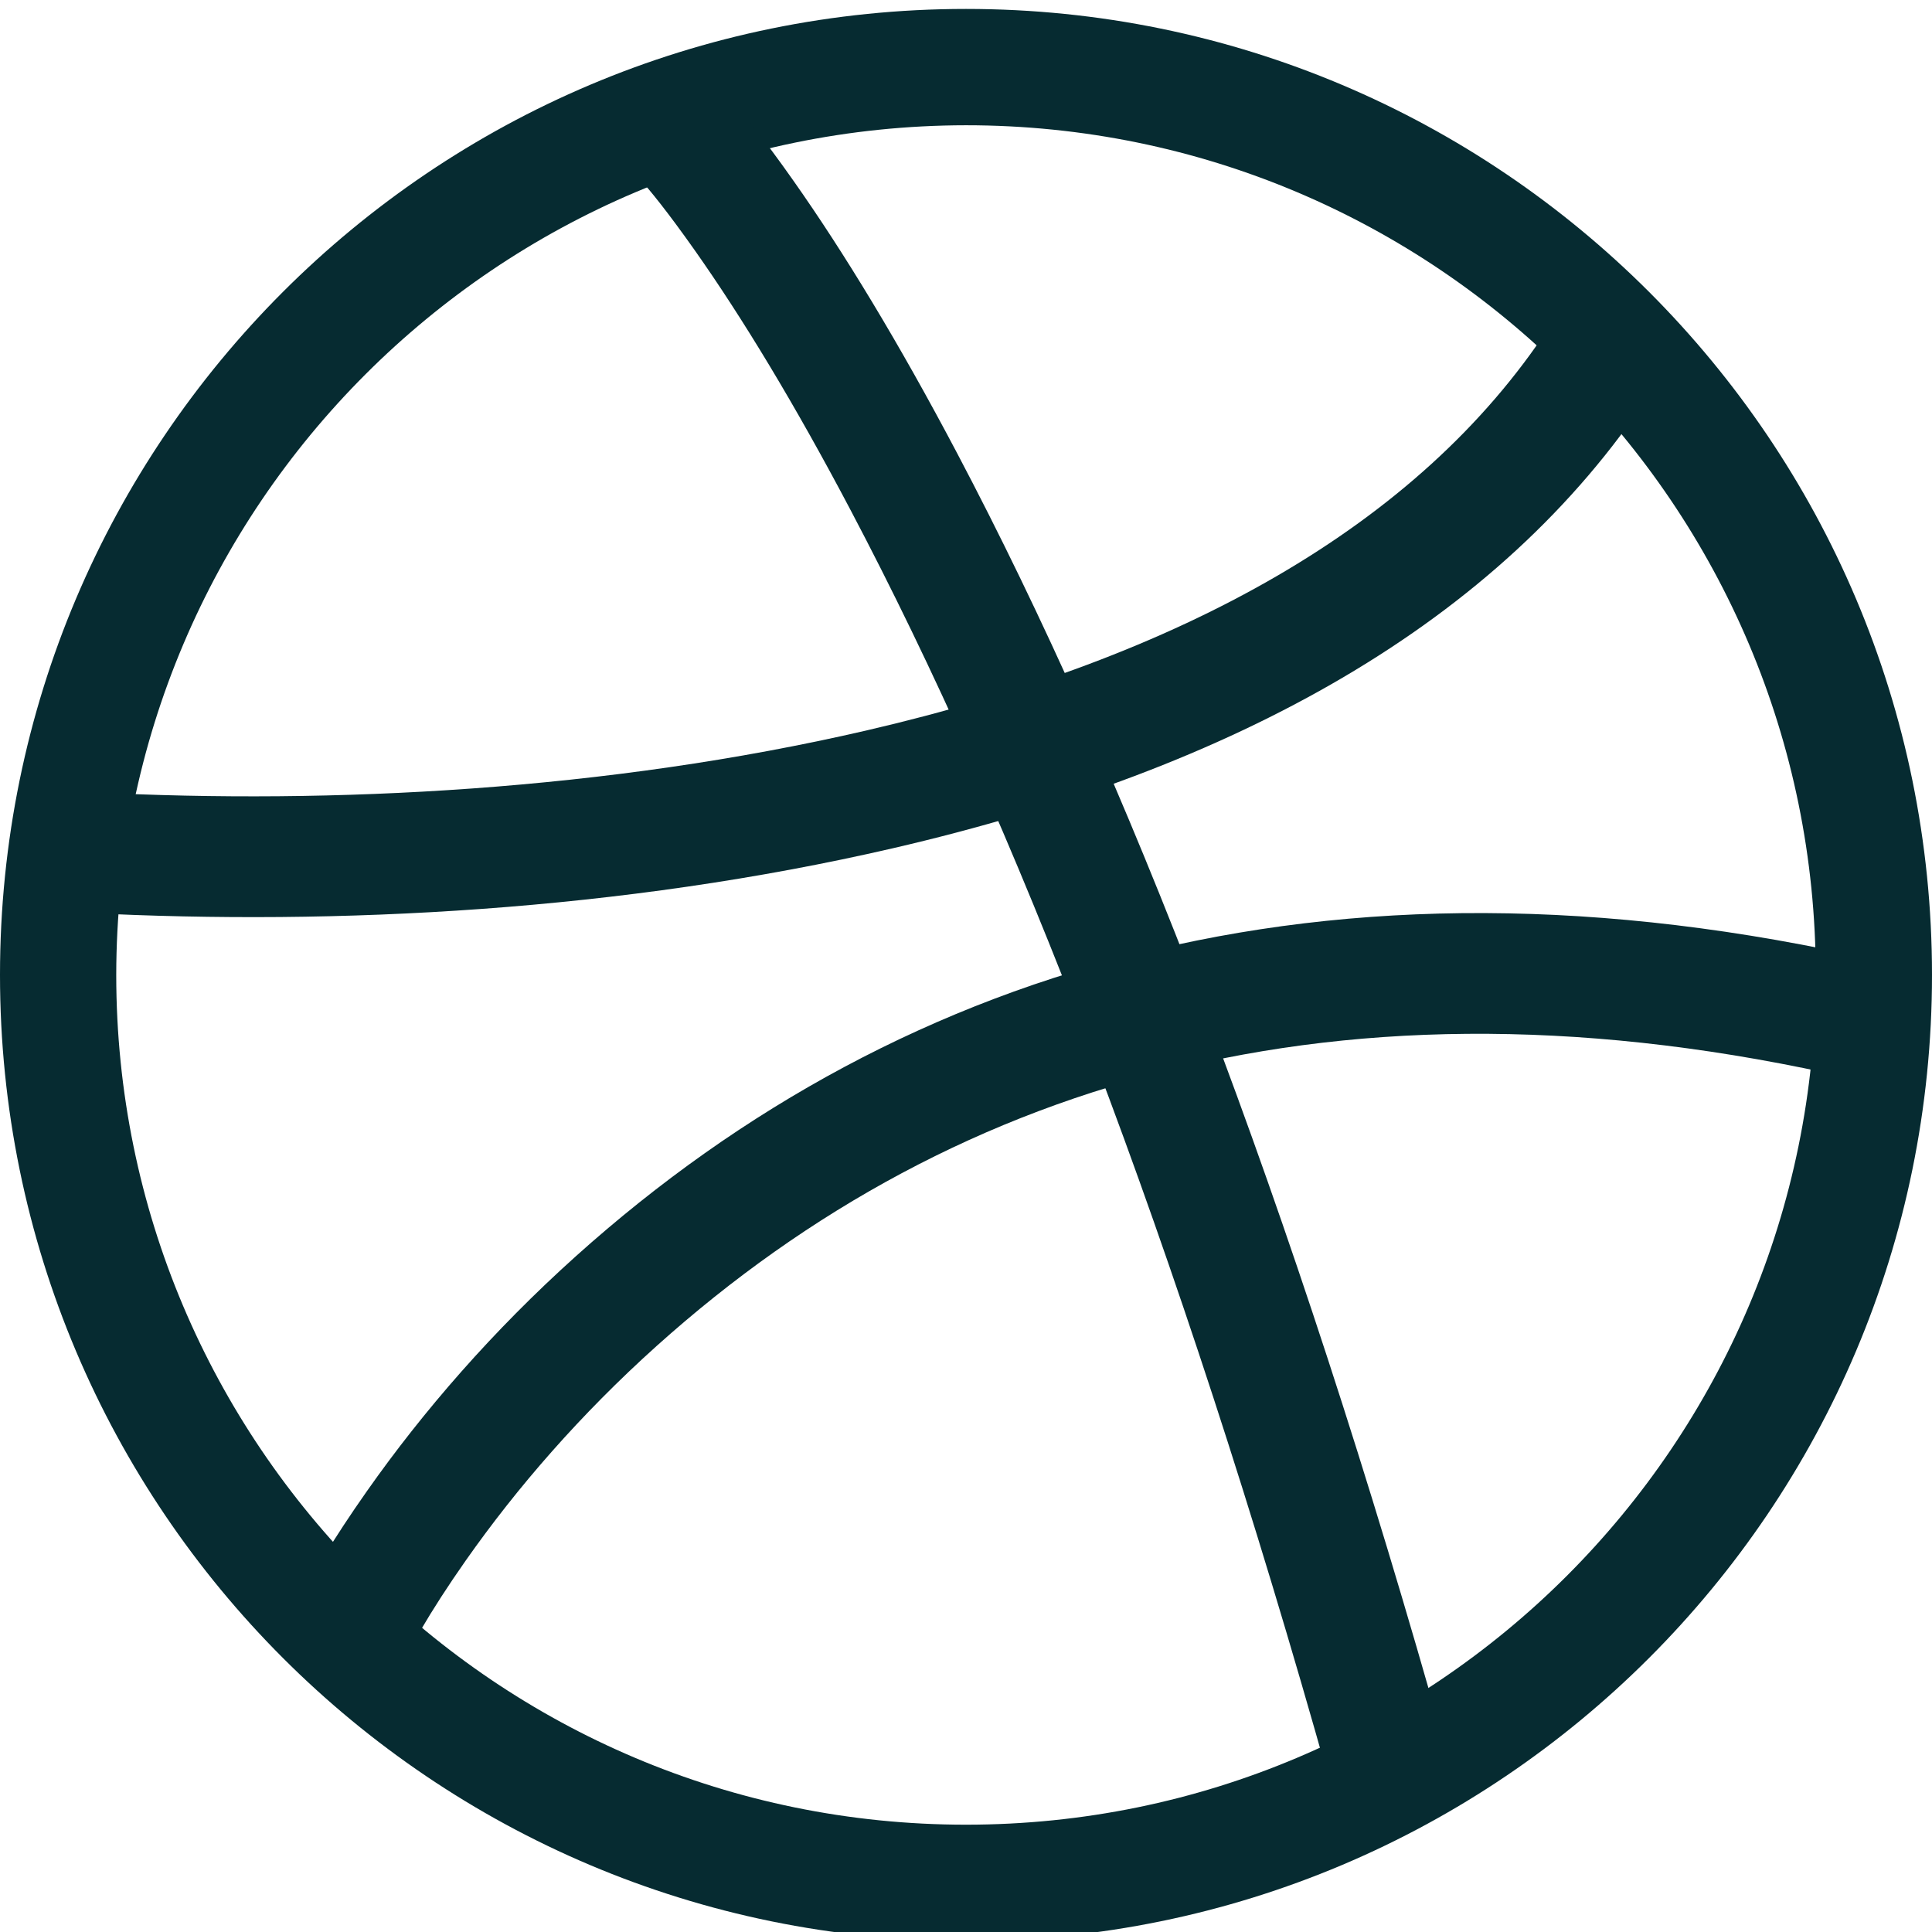 <?xml version="1.0" encoding="UTF-8"?>
<svg width="24px" height="24px" viewBox="0 0 24 24" version="1.1" xmlns="http://www.w3.org/2000/svg" xmlns:xlink="http://www.w3.org/1999/xlink">
    <!-- Generator: Sketch 48.2 (47327) - http://www.bohemiancoding.com/sketch -->
    <title>02 asset/01 icon/03 dribble</title>
    <desc>Created with Sketch.</desc>
    <defs></defs>
    <g id="Symbols" stroke="none" stroke-width="1" fill="none" fill-rule="evenodd">
        <g id="02-asset/01-icon/03-dribble">
            <circle id="Oval" cx="12" cy="12.111" r="12"></circle>
            <path d="M12,1.556 C17.83,1.556 22.556,6.281 22.556,12.111 C22.556,17.941 17.83,22.667 12,22.667 C6.17,22.667 1.444,17.941 1.444,12.111 C1.451,6.284 6.173,1.562 12,1.556 Z M12,0.111 C5.373,0.111 7.89491929e-16,5.484 0,12.111 C-7.89491929e-16,18.739 5.373,24.111 12,24.111 C18.627,24.111 24,18.739 24,12.111 C24,5.484 18.627,0.111 12,0.111 Z" id="Shape" fill="#062B31" fill-rule="nonzero"></path>
            <path d="M17.962,21.735 L16.518,22.14 C14.619,15.375 12.59,10.173 10.566,6.336 C9.864,5.004 9.215,3.939 8.636,3.117 C8.297,2.636 8.064,2.349 7.951,2.229 L9.044,1.202 C9.205,1.373 9.484,1.715 9.862,2.253 C10.479,3.129 11.161,4.248 11.893,5.636 C13.968,9.57 16.036,14.871 17.962,21.735 Z" id="Shape" fill="#062B31" fill-rule="nonzero"></path>
            <path d="M0.364,11.294 L0.499,9.8 C0.615,9.81 0.843,9.827 1.17,9.843 C4.129,9.993 7.537,9.82 10.755,9.076 C14.672,8.169 17.621,6.536 19.244,4.062 L20.498,4.885 C18.627,7.737 15.351,9.552 11.093,10.537 C7.717,11.318 4.181,11.498 1.094,11.341 C0.747,11.324 0.499,11.306 0.364,11.294 Z" id="Shape" fill="#062B31" fill-rule="nonzero"></path>
            <path d="M5.056,20.556 L3.713,19.888 C3.855,19.602 4.134,19.126 4.559,18.522 C5.259,17.527 6.121,16.533 7.154,15.605 C11.255,11.923 16.736,10.331 23.659,12.011 L23.305,13.469 C16.884,11.91 11.903,13.357 8.156,16.721 C7.212,17.569 6.423,18.478 5.786,19.385 C5.564,19.701 5.377,19.992 5.225,20.252 C5.136,20.404 5.08,20.508 5.056,20.556 Z" id="Shape" fill="#062B31" fill-rule="nonzero"></path>
        </g>
    </g>
</svg>
